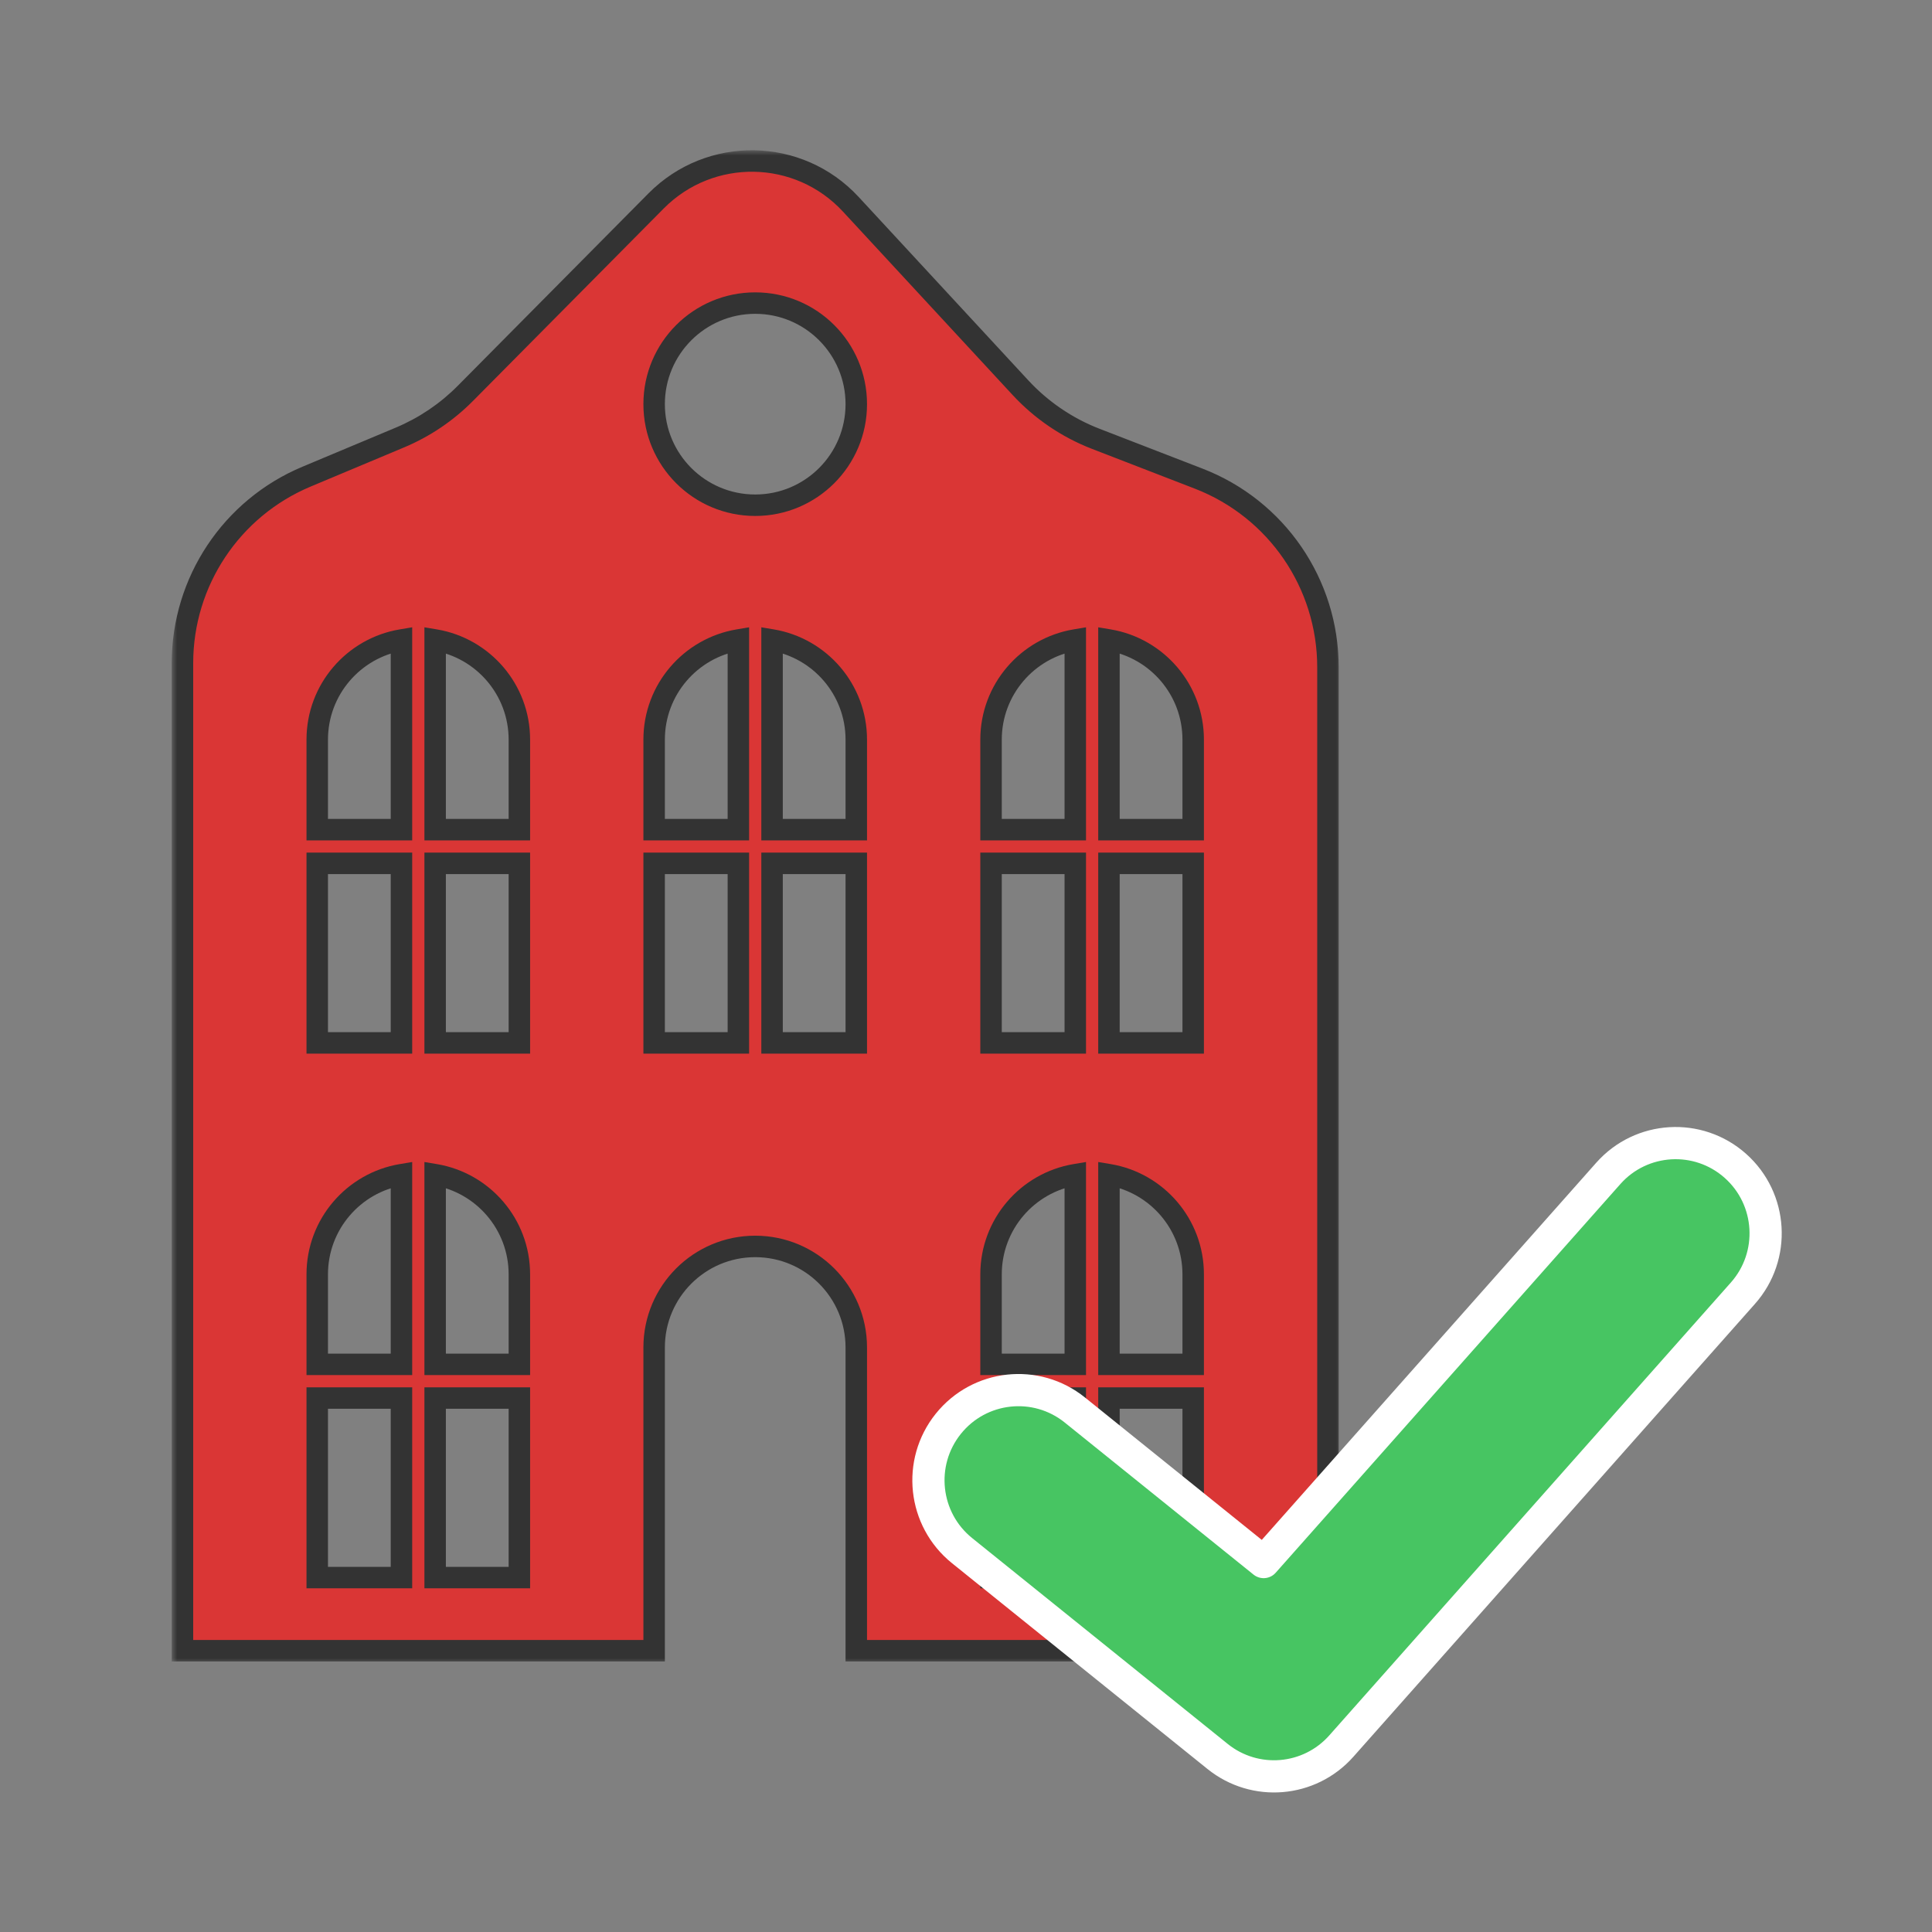 <svg width="180" height="180" viewBox="0 0 180 180" fill="none" xmlns="http://www.w3.org/2000/svg">
<rect x="0" y="0" width="180" height="180" fill="#808080" stroke="none"/>
<mask id="path-1-outside-1_5987_73910" maskUnits="userSpaceOnUse" x="16" y="14" width="109" height="141" fill="black">
<rect fill="white" x="16" y="14" width="109" height="141"/>
<path fill-rule="evenodd" clip-rule="evenodd" d="M28.555 44.41C21.555 47.343 17 54.191 17 61.78V153.793L60.944 153.793V125.543C60.944 120.343 65.16 116.127 70.361 116.127C75.562 116.127 79.778 120.343 79.778 125.543V153.793L123.722 153.793V62.16C123.722 54.381 118.939 47.402 111.683 44.595L102.098 40.888C99.421 39.852 97.017 38.219 95.068 36.112L79.265 19.029C74.411 13.783 66.163 13.64 61.131 18.717L43.355 36.651C41.613 38.409 39.541 39.806 37.258 40.763L28.555 44.41ZM79.778 37.654C79.778 42.855 75.562 47.071 70.361 47.071C65.16 47.071 60.944 42.855 60.944 37.654C60.944 32.454 65.16 28.238 70.361 28.238C75.562 28.238 79.778 32.454 79.778 37.654ZM37.403 109.443C32.949 110.19 29.556 114.064 29.556 118.73V127.113H37.403V109.443ZM29.556 146.98V130.252H37.403V146.98H29.556ZM40.542 146.98V130.252H48.389V146.98H40.542ZM48.389 118.73V127.113H40.542V109.443C44.995 110.19 48.389 114.064 48.389 118.73ZM92.333 118.73C92.333 114.064 95.727 110.19 100.181 109.443V127.113H92.333V118.73ZM92.333 130.252V146.98H100.181V130.252H92.333ZM103.319 130.252V146.98H111.167V130.252H103.319ZM111.167 127.113V118.73C111.167 114.064 107.773 110.19 103.319 109.443V127.113H111.167ZM100.181 59.627C95.727 60.374 92.333 64.247 92.333 68.913V77.296H100.181V59.627ZM92.333 97.163V80.435H100.181V97.163H92.333ZM103.319 97.163V80.435H111.167V97.163H103.319ZM111.167 68.913V77.296H103.319V59.627C107.773 60.374 111.167 64.247 111.167 68.913ZM60.944 68.913C60.944 64.247 64.338 60.374 68.792 59.627V77.296H60.944V68.913ZM60.944 80.435V97.163H68.792V80.435H60.944ZM71.931 80.435V97.163H79.778V80.435H71.931ZM79.778 77.296V68.913C79.778 64.247 76.384 60.374 71.931 59.627V77.296H79.778ZM37.403 59.627C32.949 60.374 29.556 64.247 29.556 68.913V77.296H37.403V59.627ZM29.556 97.163V80.435H37.403V97.163H29.556ZM40.542 97.163V80.435H48.389V97.163H40.542ZM48.389 68.913V77.296H40.542V59.627C44.995 60.374 48.389 64.247 48.389 68.913Z"/>
</mask>
<path fill-rule="evenodd" clip-rule="evenodd" d="M28.555 44.41C21.555 47.343 17 54.191 17 61.78V153.793L60.944 153.793V125.543C60.944 120.343 65.16 116.127 70.361 116.127C75.562 116.127 79.778 120.343 79.778 125.543V153.793L123.722 153.793V62.16C123.722 54.381 118.939 47.402 111.683 44.595L102.098 40.888C99.421 39.852 97.017 38.219 95.068 36.112L79.265 19.029C74.411 13.783 66.163 13.64 61.131 18.717L43.355 36.651C41.613 38.409 39.541 39.806 37.258 40.763L28.555 44.41ZM79.778 37.654C79.778 42.855 75.562 47.071 70.361 47.071C65.16 47.071 60.944 42.855 60.944 37.654C60.944 32.454 65.16 28.238 70.361 28.238C75.562 28.238 79.778 32.454 79.778 37.654ZM37.403 109.443C32.949 110.19 29.556 114.064 29.556 118.73V127.113H37.403V109.443ZM29.556 146.98V130.252H37.403V146.98H29.556ZM40.542 146.98V130.252H48.389V146.98H40.542ZM48.389 118.73V127.113H40.542V109.443C44.995 110.19 48.389 114.064 48.389 118.73ZM92.333 118.73C92.333 114.064 95.727 110.19 100.181 109.443V127.113H92.333V118.73ZM92.333 130.252V146.98H100.181V130.252H92.333ZM103.319 130.252V146.98H111.167V130.252H103.319ZM111.167 127.113V118.73C111.167 114.064 107.773 110.19 103.319 109.443V127.113H111.167ZM100.181 59.627C95.727 60.374 92.333 64.247 92.333 68.913V77.296H100.181V59.627ZM92.333 97.163V80.435H100.181V97.163H92.333ZM103.319 97.163V80.435H111.167V97.163H103.319ZM111.167 68.913V77.296H103.319V59.627C107.773 60.374 111.167 64.247 111.167 68.913ZM60.944 68.913C60.944 64.247 64.338 60.374 68.792 59.627V77.296H60.944V68.913ZM60.944 80.435V97.163H68.792V80.435H60.944ZM71.931 80.435V97.163H79.778V80.435H71.931ZM79.778 77.296V68.913C79.778 64.247 76.384 60.374 71.931 59.627V77.296H79.778ZM37.403 59.627C32.949 60.374 29.556 64.247 29.556 68.913V77.296H37.403V59.627ZM29.556 97.163V80.435H37.403V97.163H29.556ZM40.542 97.163V80.435H48.389V97.163H40.542ZM48.389 68.913V77.296H40.542V59.627C44.995 60.374 48.389 64.247 48.389 68.913Z" fill="#DA3635"/>
<path d="M28.555 44.41L28.941 45.333L28.555 44.41ZM17 153.793H16V154.793H17L17 153.793ZM60.944 153.793V154.793H61.944V153.793H60.944ZM79.778 153.793H78.778V154.793H79.778V153.793ZM123.722 153.793V154.793H124.722V153.793H123.722ZM111.683 44.595L111.323 45.528L111.683 44.595ZM102.098 40.888L102.459 39.955L102.098 40.888ZM95.068 36.112L95.802 35.433L95.068 36.112ZM79.265 19.029L79.999 18.35V18.35L79.265 19.029ZM61.131 18.717L61.841 19.421L61.131 18.717ZM43.355 36.651L44.066 37.355L43.355 36.651ZM37.258 40.763L36.872 39.841L37.258 40.763ZM37.403 109.443H38.403V108.261L37.237 108.457L37.403 109.443ZM29.556 127.113H28.556V128.113H29.556V127.113ZM37.403 127.113V128.113H38.403V127.113H37.403ZM29.556 146.98H28.556V147.98H29.556V146.98ZM29.556 130.252V129.252H28.556V130.252H29.556ZM37.403 130.252H38.403V129.252H37.403V130.252ZM37.403 146.98V147.98H38.403V146.98H37.403ZM40.542 146.98H39.542V147.98H40.542V146.98ZM40.542 130.252V129.252H39.542V130.252H40.542ZM48.389 130.252H49.389V129.252H48.389V130.252ZM48.389 146.98V147.98H49.389V146.98H48.389ZM48.389 127.113V128.113H49.389V127.113H48.389ZM40.542 127.113H39.542V128.113H40.542V127.113ZM40.542 109.443L40.707 108.457L39.542 108.261V109.443H40.542ZM100.181 109.443H101.181V108.261L100.015 108.457L100.181 109.443ZM100.181 127.113V128.113H101.181V127.113H100.181ZM92.333 127.113H91.333V128.113H92.333V127.113ZM92.333 130.252V129.252H91.333V130.252H92.333ZM92.333 146.98H91.333V147.98H92.333V146.98ZM100.181 146.98V147.98H101.181V146.98H100.181ZM100.181 130.252H101.181V129.252H100.181V130.252ZM103.319 130.252V129.252H102.319V130.252H103.319ZM103.319 146.98H102.319V147.98H103.319V146.98ZM111.167 146.98V147.98H112.167V146.98H111.167ZM111.167 130.252H112.167V129.252H111.167V130.252ZM111.167 127.113V128.113H112.167V127.113H111.167ZM103.319 109.443L103.485 108.457L102.319 108.261V109.443H103.319ZM103.319 127.113H102.319V128.113H103.319V127.113ZM100.181 59.627H101.181V58.445L100.015 58.64L100.181 59.627ZM92.333 77.296H91.333V78.296H92.333V77.296ZM100.181 77.296V78.296H101.181V77.296H100.181ZM92.333 97.163H91.333V98.163H92.333V97.163ZM92.333 80.435V79.435H91.333V80.435H92.333ZM100.181 80.435H101.181V79.435H100.181V80.435ZM100.181 97.163V98.163H101.181V97.163H100.181ZM103.319 97.163H102.319V98.163H103.319V97.163ZM103.319 80.435V79.435H102.319V80.435H103.319ZM111.167 80.435H112.167V79.435H111.167V80.435ZM111.167 97.163V98.163H112.167V97.163H111.167ZM111.167 77.296V78.296H112.167V77.296H111.167ZM103.319 77.296H102.319V78.296H103.319V77.296ZM103.319 59.627L103.485 58.64L102.319 58.445V59.627H103.319ZM68.792 59.627H69.792V58.445L68.626 58.64L68.792 59.627ZM68.792 77.296V78.296H69.792V77.296H68.792ZM60.944 77.296H59.944V78.296H60.944V77.296ZM60.944 80.435V79.435H59.944V80.435H60.944ZM60.944 97.163H59.944V98.163H60.944V97.163ZM68.792 97.163V98.163H69.792V97.163H68.792ZM68.792 80.435H69.792V79.435H68.792V80.435ZM71.931 80.435V79.435H70.931V80.435H71.931ZM71.931 97.163H70.931V98.163H71.931V97.163ZM79.778 97.163V98.163H80.778V97.163H79.778ZM79.778 80.435H80.778V79.435H79.778V80.435ZM79.778 77.296V78.296H80.778V77.296H79.778ZM71.931 59.627L72.096 58.64L70.931 58.445V59.627H71.931ZM71.931 77.296H70.931V78.296H71.931V77.296ZM37.403 59.627H38.403V58.445L37.237 58.64L37.403 59.627ZM29.556 77.296H28.556V78.296H29.556V77.296ZM37.403 77.296V78.296H38.403V77.296H37.403ZM29.556 97.163H28.556V98.163H29.556V97.163ZM29.556 80.435V79.435H28.556V80.435H29.556ZM37.403 80.435H38.403V79.435H37.403V80.435ZM37.403 97.163V98.163H38.403V97.163H37.403ZM40.542 97.163H39.542V98.163H40.542V97.163ZM40.542 80.435V79.435H39.542V80.435H40.542ZM48.389 80.435H49.389V79.435H48.389V80.435ZM48.389 97.163V98.163H49.389V97.163H48.389ZM48.389 77.296V78.296H49.389V77.296H48.389ZM40.542 77.296H39.542V78.296H40.542V77.296ZM40.542 59.627L40.707 58.64L39.542 58.445V59.627H40.542ZM28.168 43.488C20.797 46.577 16 53.788 16 61.78H18C18 54.594 22.313 48.11 28.941 45.333L28.168 43.488ZM16 61.78V153.793H18V61.78H16ZM17 154.793L60.944 154.793V152.793L17 152.793L17 154.793ZM61.944 153.793V125.543H59.944V153.793H61.944ZM61.944 125.543C61.944 120.895 65.713 117.127 70.361 117.127V115.127C64.608 115.127 59.944 119.79 59.944 125.543H61.944ZM70.361 117.127C75.01 117.127 78.778 120.895 78.778 125.543H80.778C80.778 119.79 76.114 115.127 70.361 115.127V117.127ZM78.778 125.543V153.793H80.778V125.543H78.778ZM79.778 154.793L123.722 154.793V152.793L79.778 152.793V154.793ZM124.722 153.793V62.16H122.722V153.793H124.722ZM124.722 62.16C124.722 53.968 119.685 46.618 112.044 43.663L111.323 45.528C118.193 48.186 122.722 54.794 122.722 62.16H124.722ZM112.044 43.663L102.459 39.955L101.737 41.82L111.323 45.528L112.044 43.663ZM102.459 39.955C99.924 38.975 97.647 37.428 95.802 35.433L94.334 36.791C96.386 39.01 98.918 40.73 101.737 41.82L102.459 39.955ZM95.802 35.433L79.999 18.35L78.531 19.709L94.334 36.791L95.802 35.433ZM79.999 18.35C74.759 12.685 65.853 12.532 60.421 18.013L61.841 19.421C66.472 14.749 74.064 14.88 78.531 19.709L79.999 18.35ZM60.421 18.013L42.645 35.947L44.066 37.355L61.841 19.421L60.421 18.013ZM42.645 35.947C40.995 37.612 39.033 38.935 36.872 39.841L37.645 41.685C40.049 40.678 42.231 39.206 44.066 37.355L42.645 35.947ZM36.872 39.841L28.168 43.488L28.941 45.333L37.645 41.685L36.872 39.841ZM78.778 37.654C78.778 42.303 75.01 46.071 70.361 46.071V48.071C76.114 48.071 80.778 43.407 80.778 37.654H78.778ZM70.361 46.071C65.713 46.071 61.944 42.303 61.944 37.654H59.944C59.944 43.407 64.608 48.071 70.361 48.071V46.071ZM61.944 37.654C61.944 33.006 65.713 29.238 70.361 29.238V27.238C64.608 27.238 59.944 31.901 59.944 37.654H61.944ZM70.361 29.238C75.01 29.238 78.778 33.006 78.778 37.654H80.778C80.778 31.901 76.114 27.238 70.361 27.238V29.238ZM37.237 108.457C32.31 109.284 28.556 113.567 28.556 118.73H30.556C30.556 114.56 33.588 111.097 37.568 110.429L37.237 108.457ZM28.556 118.73V127.113H30.556V118.73H28.556ZM29.556 128.113H37.403V126.113H29.556V128.113ZM38.403 127.113V109.443H36.403V127.113H38.403ZM30.556 146.98V130.252H28.556V146.98H30.556ZM29.556 131.252H37.403V129.252H29.556V131.252ZM36.403 130.252V146.98H38.403V130.252H36.403ZM37.403 145.98H29.556V147.98H37.403V145.98ZM41.542 146.98V130.252H39.542V146.98H41.542ZM40.542 131.252H48.389V129.252H40.542V131.252ZM47.389 130.252V146.98H49.389V130.252H47.389ZM48.389 145.98H40.542V147.98H48.389V145.98ZM47.389 118.73V127.113H49.389V118.73H47.389ZM48.389 126.113H40.542V128.113H48.389V126.113ZM41.542 127.113V109.443H39.542V127.113H41.542ZM40.376 110.429C44.356 111.097 47.389 114.56 47.389 118.73H49.389C49.389 113.567 45.635 109.284 40.707 108.457L40.376 110.429ZM93.333 118.73C93.333 114.56 96.366 111.097 100.346 110.429L100.015 108.457C95.088 109.284 91.333 113.567 91.333 118.73H93.333ZM99.181 109.443V127.113H101.181V109.443H99.181ZM100.181 126.113H92.333V128.113H100.181V126.113ZM93.333 127.113V118.73H91.333V127.113H93.333ZM91.333 130.252V146.98H93.333V130.252H91.333ZM92.333 147.98H100.181V145.98H92.333V147.98ZM101.181 146.98V130.252H99.181V146.98H101.181ZM100.181 129.252H92.333V131.252H100.181V129.252ZM102.319 130.252V146.98H104.319V130.252H102.319ZM103.319 147.98H111.167V145.98H103.319V147.98ZM112.167 146.98V130.252H110.167V146.98H112.167ZM111.167 129.252H103.319V131.252H111.167V129.252ZM112.167 127.113V118.73H110.167V127.113H112.167ZM112.167 118.73C112.167 113.567 108.412 109.284 103.485 108.457L103.154 110.429C107.134 111.097 110.167 114.56 110.167 118.73H112.167ZM102.319 109.443V127.113H104.319V109.443H102.319ZM103.319 128.113H111.167V126.113H103.319V128.113ZM100.015 58.64C95.088 59.467 91.333 63.751 91.333 68.913H93.333C93.333 64.744 96.366 61.281 100.346 60.613L100.015 58.64ZM91.333 68.913V77.296H93.333V68.913H91.333ZM92.333 78.296H100.181V76.296H92.333V78.296ZM101.181 77.296V59.627H99.181V77.296H101.181ZM93.333 97.163V80.435H91.333V97.163H93.333ZM92.333 81.435H100.181V79.435H92.333V81.435ZM99.181 80.435V97.163H101.181V80.435H99.181ZM100.181 96.163H92.333V98.163H100.181V96.163ZM104.319 97.163V80.435H102.319V97.163H104.319ZM103.319 81.435H111.167V79.435H103.319V81.435ZM110.167 80.435V97.163H112.167V80.435H110.167ZM111.167 96.163H103.319V98.163H111.167V96.163ZM110.167 68.913V77.296H112.167V68.913H110.167ZM111.167 76.296H103.319V78.296H111.167V76.296ZM104.319 77.296V59.627H102.319V77.296H104.319ZM103.154 60.613C107.134 61.281 110.167 64.744 110.167 68.913H112.167C112.167 63.751 108.412 59.467 103.485 58.64L103.154 60.613ZM61.944 68.913C61.944 64.744 64.977 61.281 68.957 60.613L68.626 58.64C63.699 59.467 59.944 63.751 59.944 68.913H61.944ZM67.792 59.627V77.296H69.792V59.627H67.792ZM68.792 76.296H60.944V78.296H68.792V76.296ZM61.944 77.296V68.913H59.944V77.296H61.944ZM59.944 80.435V97.163H61.944V80.435H59.944ZM60.944 98.163H68.792V96.163H60.944V98.163ZM69.792 97.163V80.435H67.792V97.163H69.792ZM68.792 79.435H60.944V81.435H68.792V79.435ZM70.931 80.435V97.163H72.931V80.435H70.931ZM71.931 98.163H79.778V96.163H71.931V98.163ZM80.778 97.163V80.435H78.778V97.163H80.778ZM79.778 79.435H71.931V81.435H79.778V79.435ZM80.778 77.296V68.913H78.778V77.296H80.778ZM80.778 68.913C80.778 63.751 77.023 59.467 72.096 58.64L71.765 60.613C75.745 61.281 78.778 64.744 78.778 68.913H80.778ZM70.931 59.627V77.296H72.931V59.627H70.931ZM71.931 78.296H79.778V76.296H71.931V78.296ZM37.237 58.64C32.31 59.467 28.556 63.751 28.556 68.913H30.556C30.556 64.744 33.588 61.281 37.568 60.613L37.237 58.64ZM28.556 68.913V77.296H30.556V68.913H28.556ZM29.556 78.296H37.403V76.296H29.556V78.296ZM38.403 77.296V59.627H36.403V77.296H38.403ZM30.556 97.163V80.435H28.556V97.163H30.556ZM29.556 81.435H37.403V79.435H29.556V81.435ZM36.403 80.435V97.163H38.403V80.435H36.403ZM37.403 96.163H29.556V98.163H37.403V96.163ZM41.542 97.163V80.435H39.542V97.163H41.542ZM40.542 81.435H48.389V79.435H40.542V81.435ZM47.389 80.435V97.163H49.389V80.435H47.389ZM48.389 96.163H40.542V98.163H48.389V96.163ZM47.389 68.913V77.296H49.389V68.913H47.389ZM48.389 76.296H40.542V78.296H48.389V76.296ZM41.542 77.296V59.627H39.542V77.296H41.542ZM40.376 60.613C44.356 61.281 47.389 64.744 47.389 68.913H49.389C49.389 63.751 45.635 59.467 40.707 58.64L40.376 60.613Z" fill="#333333" mask="url(#path-1-outside-1_5987_73910)"/>
<path d="M161.686 108.624C158.223 105.539 152.92 105.852 149.842 109.322L117.73 145.534L100.143 131.368C96.531 128.458 91.25 129.036 88.349 132.655C85.449 136.272 86.023 141.56 89.633 144.468L113.442 163.646C116.928 166.453 121.998 166.027 124.968 162.678L162.382 120.486C165.458 117.018 165.147 111.708 161.686 108.624Z" fill="#47C562" stroke="white" stroke-width="3" stroke-linecap="round" stroke-linejoin="round"/>
</svg>
